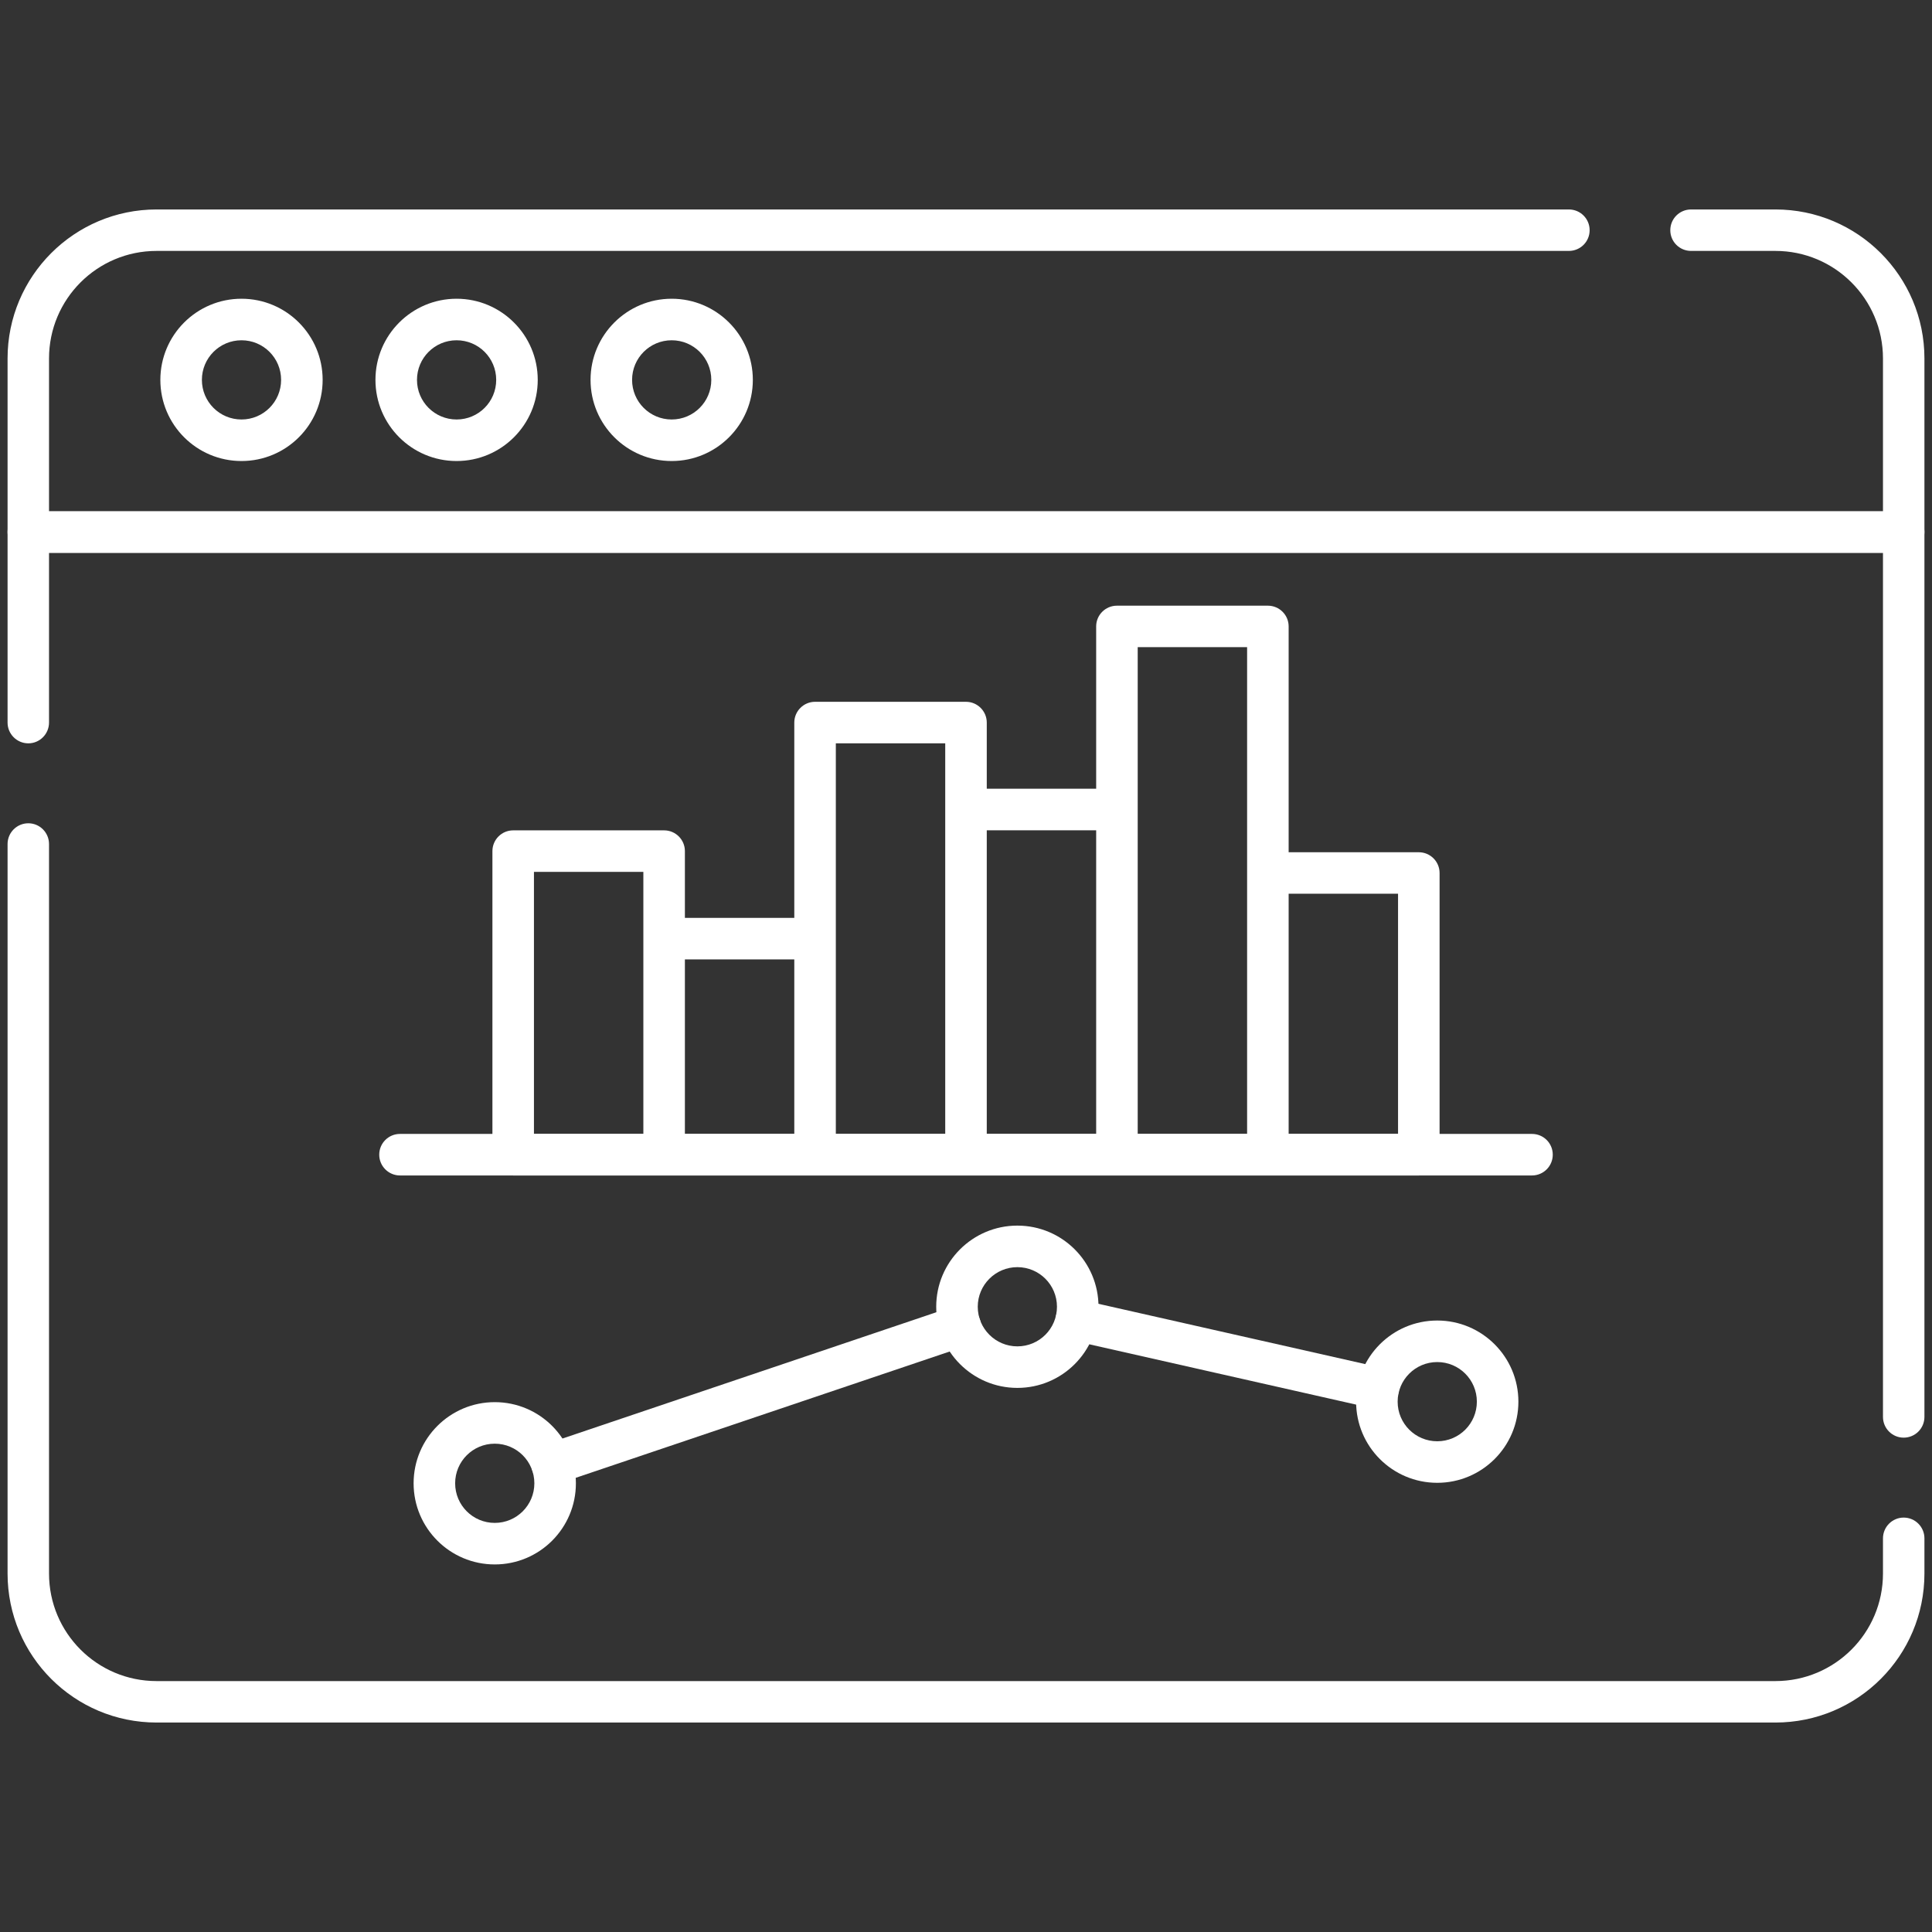 <svg width="24" height="24" viewBox="0 0 24 24" fill="none" xmlns="http://www.w3.org/2000/svg">
<rect x="0" y="0" width="24" height="24" fill="#333333" stroke="none"/>
<path fill-rule="evenodd" clip-rule="evenodd" d="M0.094 19.547C0.094 20.57 0.923 21.398 1.945 21.398H22.055C23.077 21.398 23.906 20.57 23.906 19.547V19.11C23.906 18.968 23.791 18.852 23.648 18.852C23.506 18.852 23.391 18.968 23.391 19.11V19.547C23.391 20.285 22.793 20.883 22.055 20.883H1.945C1.207 20.883 0.609 20.285 0.609 19.547V10.485C0.609 10.343 0.494 10.227 0.352 10.227C0.209 10.227 0.094 10.343 0.094 10.485V19.547Z" fill="white"/>
<path fill-rule="evenodd" clip-rule="evenodd" d="M23.648 17.859C23.791 17.859 23.906 17.744 23.906 17.601V6.609C23.906 6.467 23.791 6.352 23.648 6.352H0.352C0.209 6.352 0.094 6.467 0.094 6.609V8.976C0.094 9.118 0.209 9.234 0.352 9.234C0.494 9.234 0.609 9.118 0.609 8.976V6.867H23.391V17.601C23.391 17.744 23.506 17.859 23.648 17.859Z" fill="white"/>
<path fill-rule="evenodd" clip-rule="evenodd" d="M0.094 6.609C0.094 6.752 0.209 6.867 0.352 6.867H23.648C23.791 6.867 23.906 6.752 23.906 6.609V4.453C23.906 3.431 23.077 2.602 22.055 2.602H21.007C20.864 2.602 20.749 2.717 20.749 2.86C20.749 3.002 20.864 3.117 21.007 3.117H22.055C22.792 3.117 23.391 3.715 23.391 4.453V6.352H0.609V4.453C0.609 3.715 1.207 3.117 1.945 3.117H19.489C19.632 3.117 19.747 3.002 19.747 2.86C19.747 2.717 19.632 2.602 19.489 2.602H1.945C0.923 2.602 0.094 3.431 0.094 4.453V6.609Z" fill="white"/>
<path fill-rule="evenodd" clip-rule="evenodd" d="M1.992 4.719C1.992 5.276 2.443 5.727 3 5.727C3.557 5.727 4.008 5.276 4.008 4.719C4.008 4.163 3.557 3.711 3 3.711C2.443 3.711 1.992 4.163 1.992 4.719ZM3 5.211C2.728 5.211 2.508 4.991 2.508 4.719C2.508 4.447 2.728 4.227 3 4.227C3.272 4.227 3.492 4.447 3.492 4.719C3.492 4.991 3.272 5.211 3 5.211Z" fill="white"/>
<path fill-rule="evenodd" clip-rule="evenodd" d="M4.664 4.719C4.664 5.276 5.115 5.727 5.672 5.727C6.228 5.727 6.68 5.276 6.68 4.719C6.68 4.163 6.228 3.711 5.672 3.711C5.115 3.711 4.664 4.163 4.664 4.719ZM5.672 5.211C5.4 5.211 5.18 4.991 5.18 4.719C5.18 4.447 5.4 4.227 5.672 4.227C5.944 4.227 6.164 4.447 6.164 4.719C6.164 4.991 5.944 5.211 5.672 5.211Z" fill="white"/>
<path fill-rule="evenodd" clip-rule="evenodd" d="M7.336 4.719C7.336 5.276 7.787 5.727 8.344 5.727C8.9 5.727 9.352 5.276 9.352 4.719C9.352 4.163 8.9 3.711 8.344 3.711C7.787 3.711 7.336 4.163 7.336 4.719ZM8.344 5.211C8.072 5.211 7.852 4.991 7.852 4.719C7.852 4.447 8.072 4.227 8.344 4.227C8.616 4.227 8.836 4.447 8.836 4.719C8.836 4.991 8.616 5.211 8.344 5.211Z" fill="white"/>
<path fill-rule="evenodd" clip-rule="evenodd" d="M6.117 14.344C6.117 14.486 6.233 14.602 6.375 14.602H17.625C17.767 14.602 17.883 14.486 17.883 14.344V10.845C17.883 10.702 17.767 10.587 17.625 10.587H16.008V7.781C16.008 7.639 15.892 7.524 15.75 7.524H13.875C13.733 7.524 13.617 7.639 13.617 7.781V9.798H12.258V8.976C12.258 8.834 12.142 8.718 12 8.718H10.125C9.983 8.718 9.867 8.834 9.867 8.976V11.402H8.508V10.573C8.508 10.43 8.392 10.315 8.25 10.315H6.375C6.233 10.315 6.117 10.43 6.117 10.573V14.344ZM8.508 11.918H9.867V14.086H8.508V11.918ZM7.992 14.086H6.633V10.831H7.992V14.086ZM10.383 14.086V9.234H11.742V14.086H10.383ZM12.258 14.086V10.314H13.617V14.086H12.258ZM14.133 14.086V8.039H15.492V14.086H14.133ZM16.008 14.086V11.102H17.367V14.086H16.008Z" fill="white"/>
<path fill-rule="evenodd" clip-rule="evenodd" d="M4.711 14.344C4.711 14.486 4.826 14.602 4.969 14.602H19.031C19.174 14.602 19.289 14.486 19.289 14.344C19.289 14.201 19.174 14.086 19.031 14.086H4.969C4.826 14.086 4.711 14.201 4.711 14.344Z" fill="white"/>
<path fill-rule="evenodd" clip-rule="evenodd" d="M6.613 18.269C6.658 18.404 6.805 18.476 6.939 18.43L12.01 16.717C12.145 16.672 12.218 16.525 12.172 16.39C12.127 16.256 11.98 16.183 11.845 16.229L6.774 17.942C6.639 17.988 6.567 18.134 6.613 18.269Z" fill="white"/>
<path fill-rule="evenodd" clip-rule="evenodd" d="M17.373 17.303C17.405 17.164 17.318 17.026 17.179 16.995L13.427 16.147C13.288 16.116 13.15 16.203 13.119 16.341C13.087 16.48 13.175 16.618 13.313 16.65L17.065 17.498C17.204 17.529 17.342 17.442 17.373 17.303Z" fill="white"/>
<path fill-rule="evenodd" clip-rule="evenodd" d="M16.846 17.412C16.846 17.969 17.297 18.42 17.854 18.42C18.41 18.42 18.862 17.969 18.862 17.412C18.862 16.855 18.41 16.404 17.854 16.404C17.297 16.404 16.846 16.855 16.846 17.412ZM17.854 17.904C17.582 17.904 17.362 17.684 17.362 17.412C17.362 17.14 17.582 16.92 17.854 16.92C18.126 16.92 18.346 17.14 18.346 17.412C18.346 17.684 18.126 17.904 17.854 17.904Z" fill="white"/>
<path fill-rule="evenodd" clip-rule="evenodd" d="M11.63 16.233C11.63 16.789 12.082 17.241 12.638 17.241C13.195 17.241 13.646 16.789 13.646 16.233C13.646 15.676 13.195 15.225 12.638 15.225C12.082 15.225 11.63 15.676 11.63 16.233ZM12.638 16.725C12.367 16.725 12.146 16.505 12.146 16.233C12.146 15.961 12.367 15.741 12.638 15.741C12.91 15.741 13.13 15.961 13.13 16.233C13.13 16.505 12.91 16.725 12.638 16.725Z" fill="white"/>
<path fill-rule="evenodd" clip-rule="evenodd" d="M5.138 18.426C5.138 18.983 5.59 19.434 6.146 19.434C6.703 19.434 7.154 18.983 7.154 18.426C7.154 17.869 6.703 17.418 6.146 17.418C5.59 17.418 5.138 17.869 5.138 18.426ZM6.146 18.918C5.874 18.918 5.654 18.698 5.654 18.426C5.654 18.154 5.874 17.934 6.146 17.934C6.418 17.934 6.638 18.154 6.638 18.426C6.638 18.698 6.418 18.918 6.146 18.918Z" fill="white"/>
</svg>
